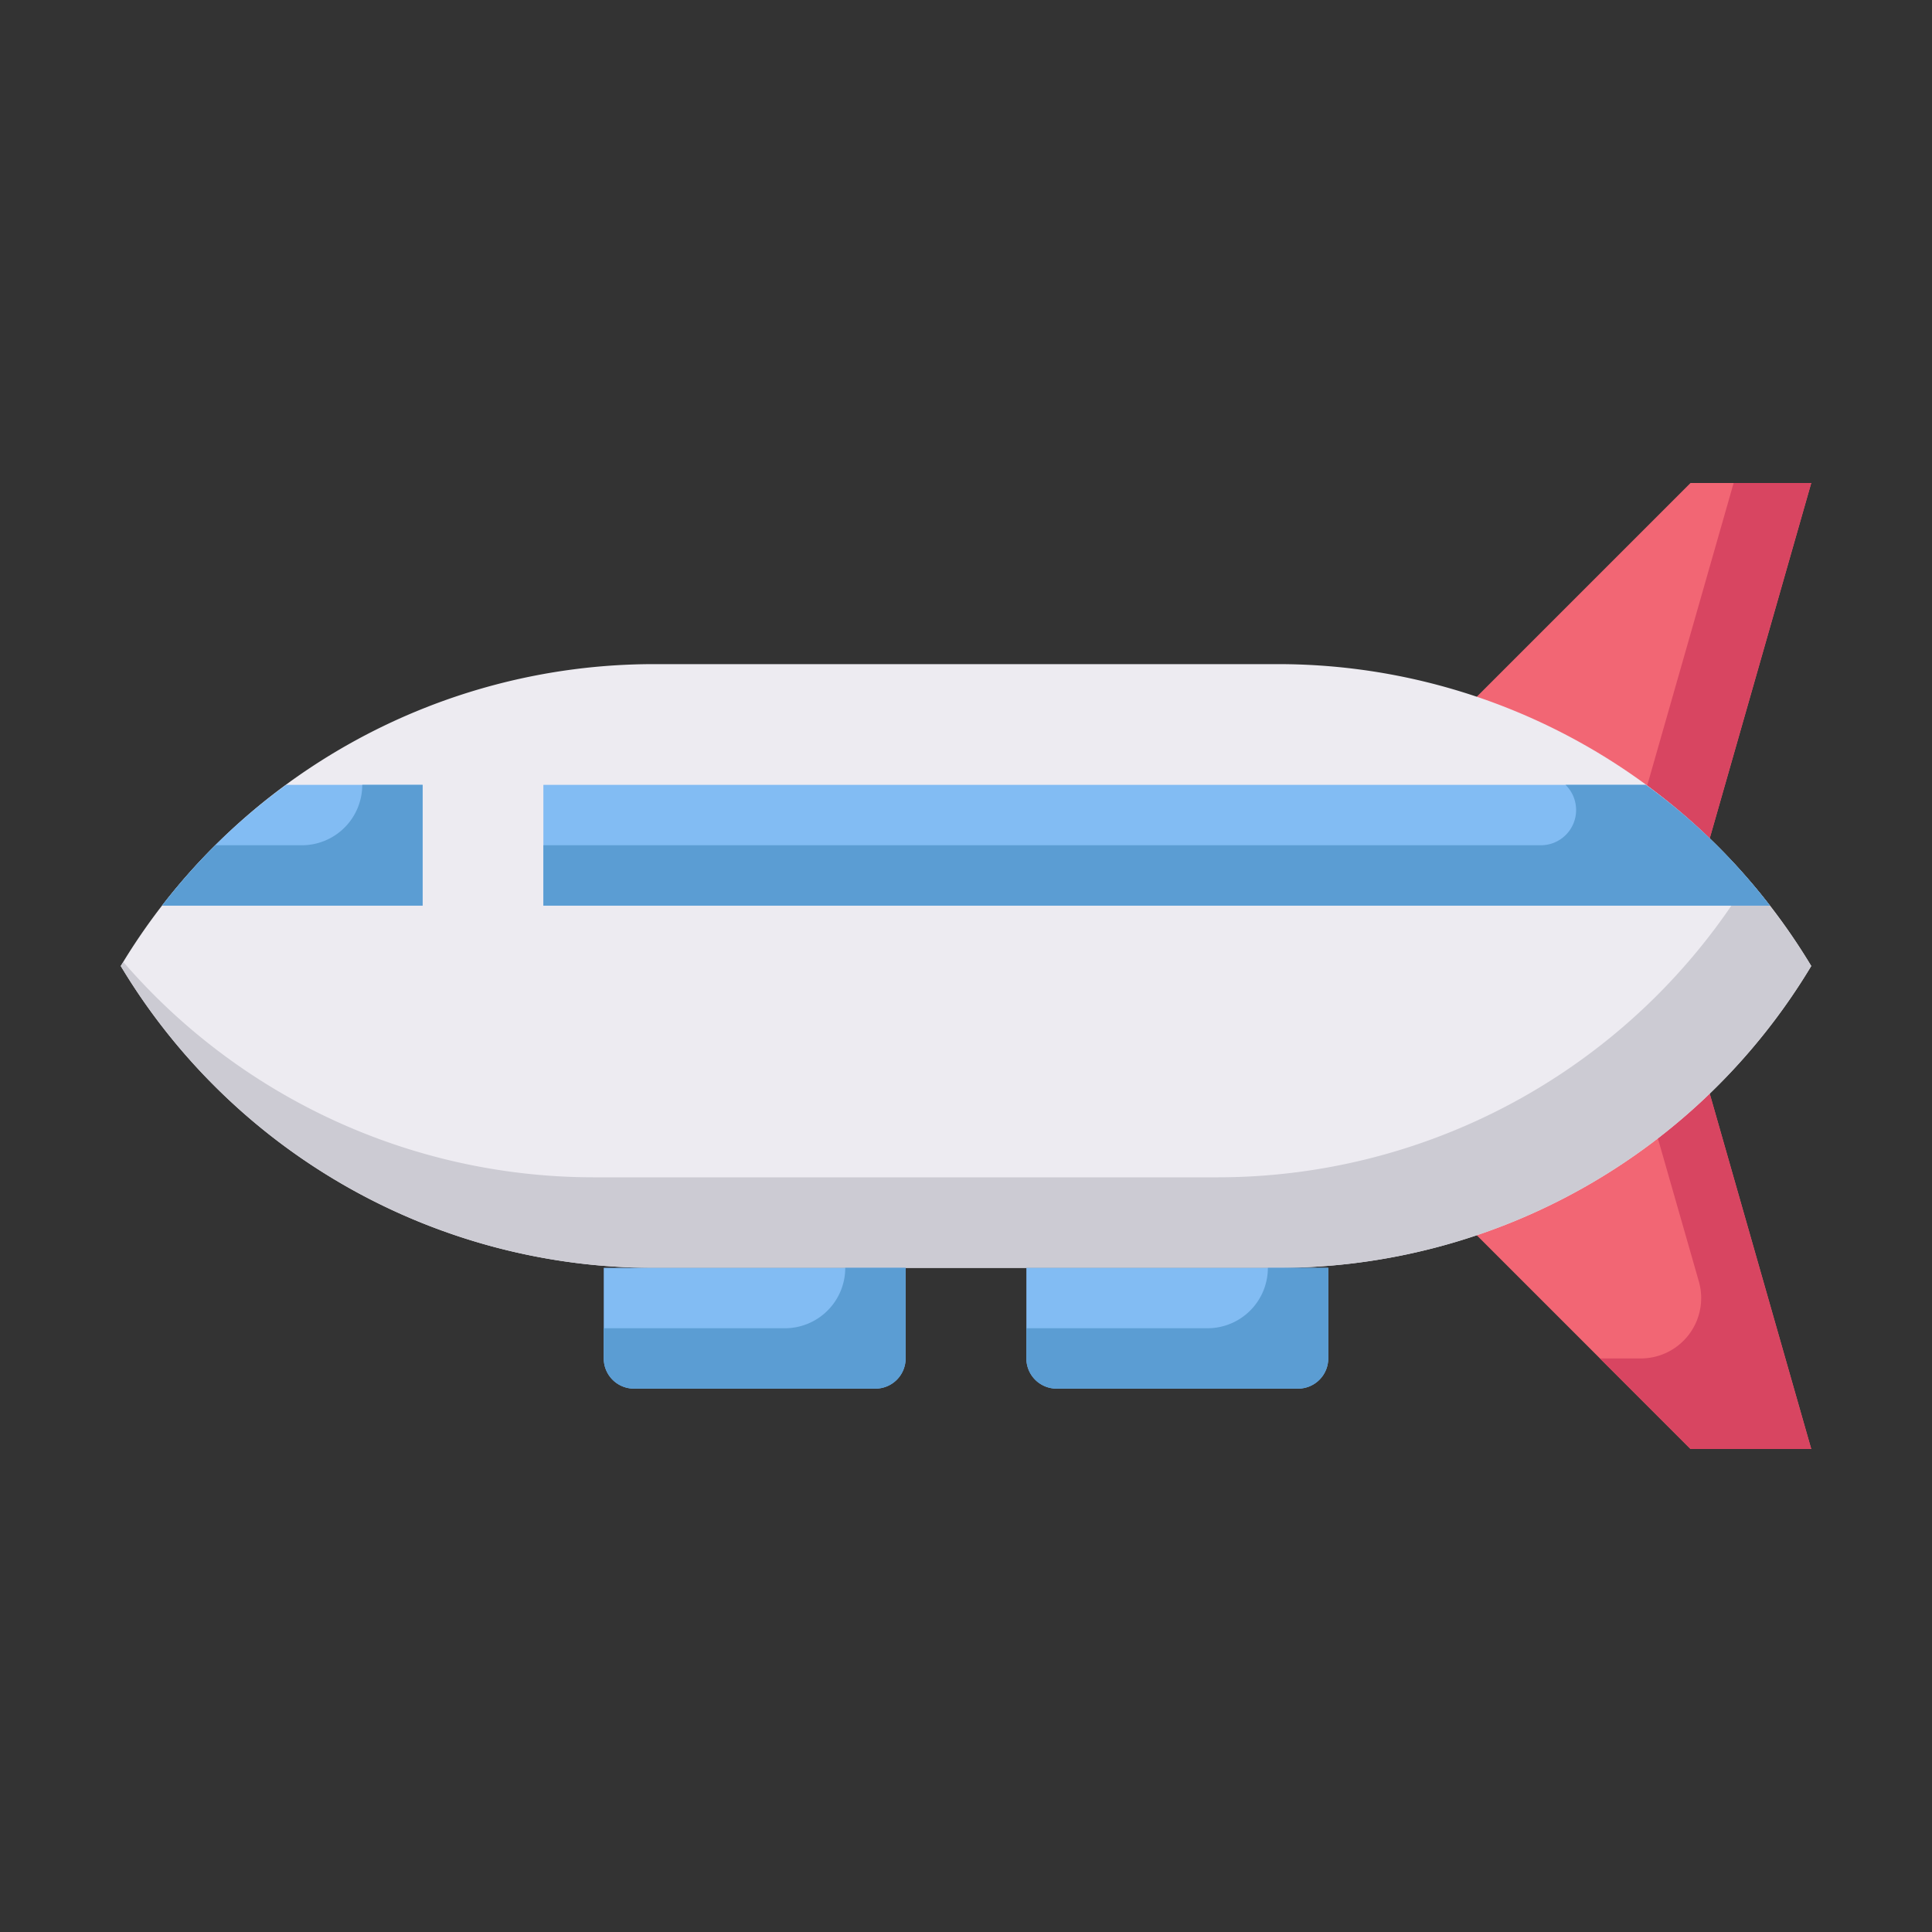 <svg id="Layer_1" height="512" viewBox="0 0 64 64" width="512" xmlns="http://www.w3.org/2000/svg" data-name="Layer 1"><rect x="0" y="0" width="64" height="64" fill="#333333" stroke="none"/><path d="m46 26 10-10h4l-4 14z" fill="#f26674"/><path d="m57.429 16-2.82 9.87a2 2 0 0 1 -2.666 1.307l-5.086-2.034-.857.857 10 4 4-14z" fill="#d84561"/><path d="m46 38 10 10h4l-4-14z" fill="#f26674"/><path d="m56 34-1.923.769 2.2 7.682a2 2 0 0 1 -1.928 2.549h-1.349l3 3h4z" fill="#d84561"/><path d="m4 32a20.6 20.6 0 0 1 17.662-10h20.676a20.6 20.6 0 0 1 17.662 10 20.6 20.6 0 0 1 -17.662 10h-20.676a20.6 20.6 0 0 1 -17.662-10z" fill="#edebf1"/><path d="m57.914 29.134a20.6 20.6 0 0 1 -17.576 9.866h-20.676a20.594 20.594 0 0 1 -15.576-7.134c-.027.046-.059.088-.086.134a20.6 20.6 0 0 0 17.662 10h20.676a20.6 20.6 0 0 0 17.662-10 20.559 20.559 0 0 0 -2.086-2.866z" fill="#cccbd3"/><path d="m20 42h10a0 0 0 0 1 0 0v3a1 1 0 0 1 -1 1h-8a1 1 0 0 1 -1-1v-3a0 0 0 0 1 0 0z" fill="#82bcf3"/><path d="m34 42h10a0 0 0 0 1 0 0v3a1 1 0 0 1 -1 1h-8a1 1 0 0 1 -1-1v-3a0 0 0 0 1 0 0z" fill="#82bcf3"/><path d="m42 42a2 2 0 0 1 -2 2h-6v1a1 1 0 0 0 1 1h8a1 1 0 0 0 1-1v-3z" fill="#5b9dd3"/><path d="m28 42a2 2 0 0 1 -2 2h-6v1a1 1 0 0 0 1 1h8a1 1 0 0 0 1-1v-3z" fill="#5b9dd3"/><path d="m14 26v4h-8.63a19.963 19.963 0 0 1 4.11-4z" fill="#82bcf3"/><path d="m12 26a2 2 0 0 1 -2 2h-2.861a19.627 19.627 0 0 0 -1.769 2h8.63v-4z" fill="#5b9dd3"/><path d="m58.63 30h-40.63v-4h36.52a19.963 19.963 0 0 1 4.11 4z" fill="#82bcf3"/><path d="m58.63 30a19.963 19.963 0 0 0 -4.11-4h-2.659l.019.019a1.167 1.167 0 0 1 -.84 1.981h-33.04v2z" fill="#5b9dd3"/></svg>